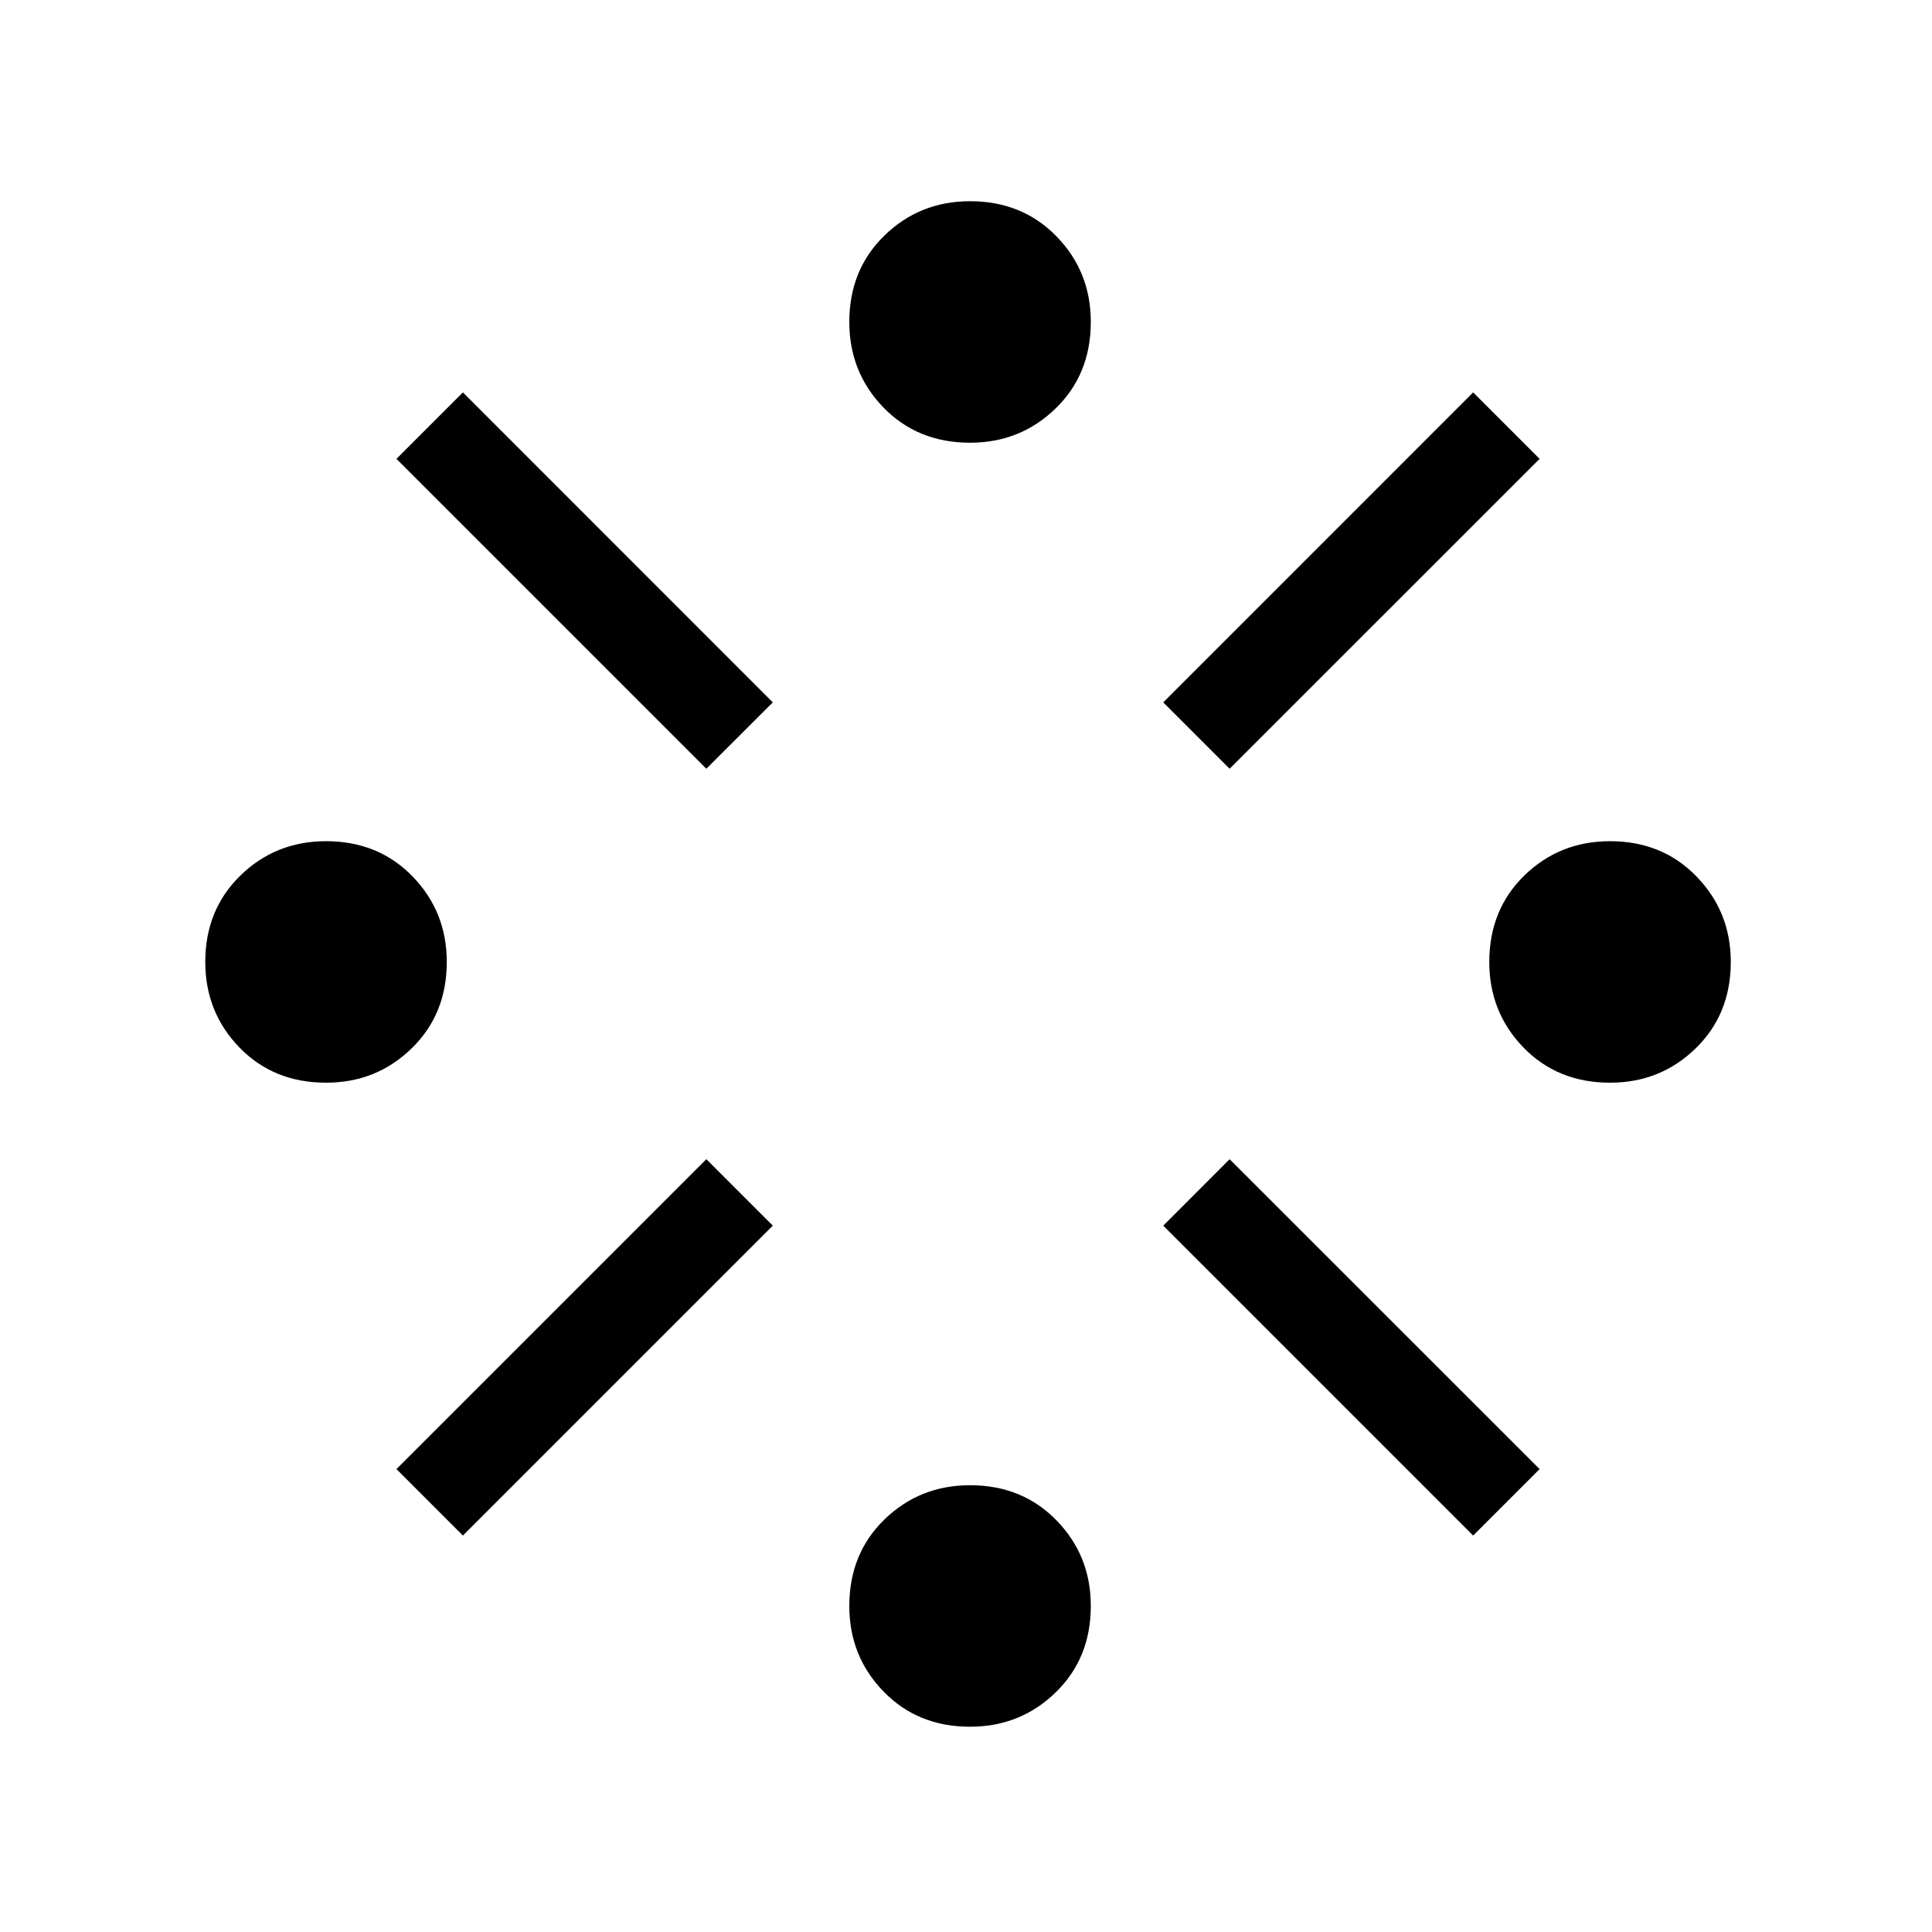<svg xmlns="http://www.w3.org/2000/svg" height="20" width="20"><path d="M3.375 11.208q-.542 0-.896-.364-.354-.365-.354-.886 0-.541.365-.896.364-.354.885-.354.542 0 .896.365t.354.885q0 .542-.365.896-.364.354-.885.354Zm1.417 4.688-.688-.688L7.312 12l.688.688Zm2.52-7.938L4.104 4.75l.688-.688L8 7.271Zm2.73 9.917q-.542 0-.896-.365-.354-.364-.354-.885 0-.542.364-.896.365-.354.886-.354.541 0 .896.365.354.364.354.885 0 .542-.365.896t-.885.354Zm0-13.292q-.542 0-.896-.364-.354-.365-.354-.886 0-.541.364-.895.365-.355.886-.355.541 0 .896.365.354.364.354.885 0 .542-.365.896t-.885.354Zm2.687 3.375-.687-.687 3.208-3.209.688.688Zm2.521 7.938-3.208-3.208.687-.688 3.209 3.208Zm1.417-4.688q-.542 0-.896-.364-.354-.365-.354-.886 0-.541.364-.896.365-.354.886-.354.541 0 .895.365.355.365.355.885 0 .542-.365.896-.364.354-.885.354Z"/></svg>